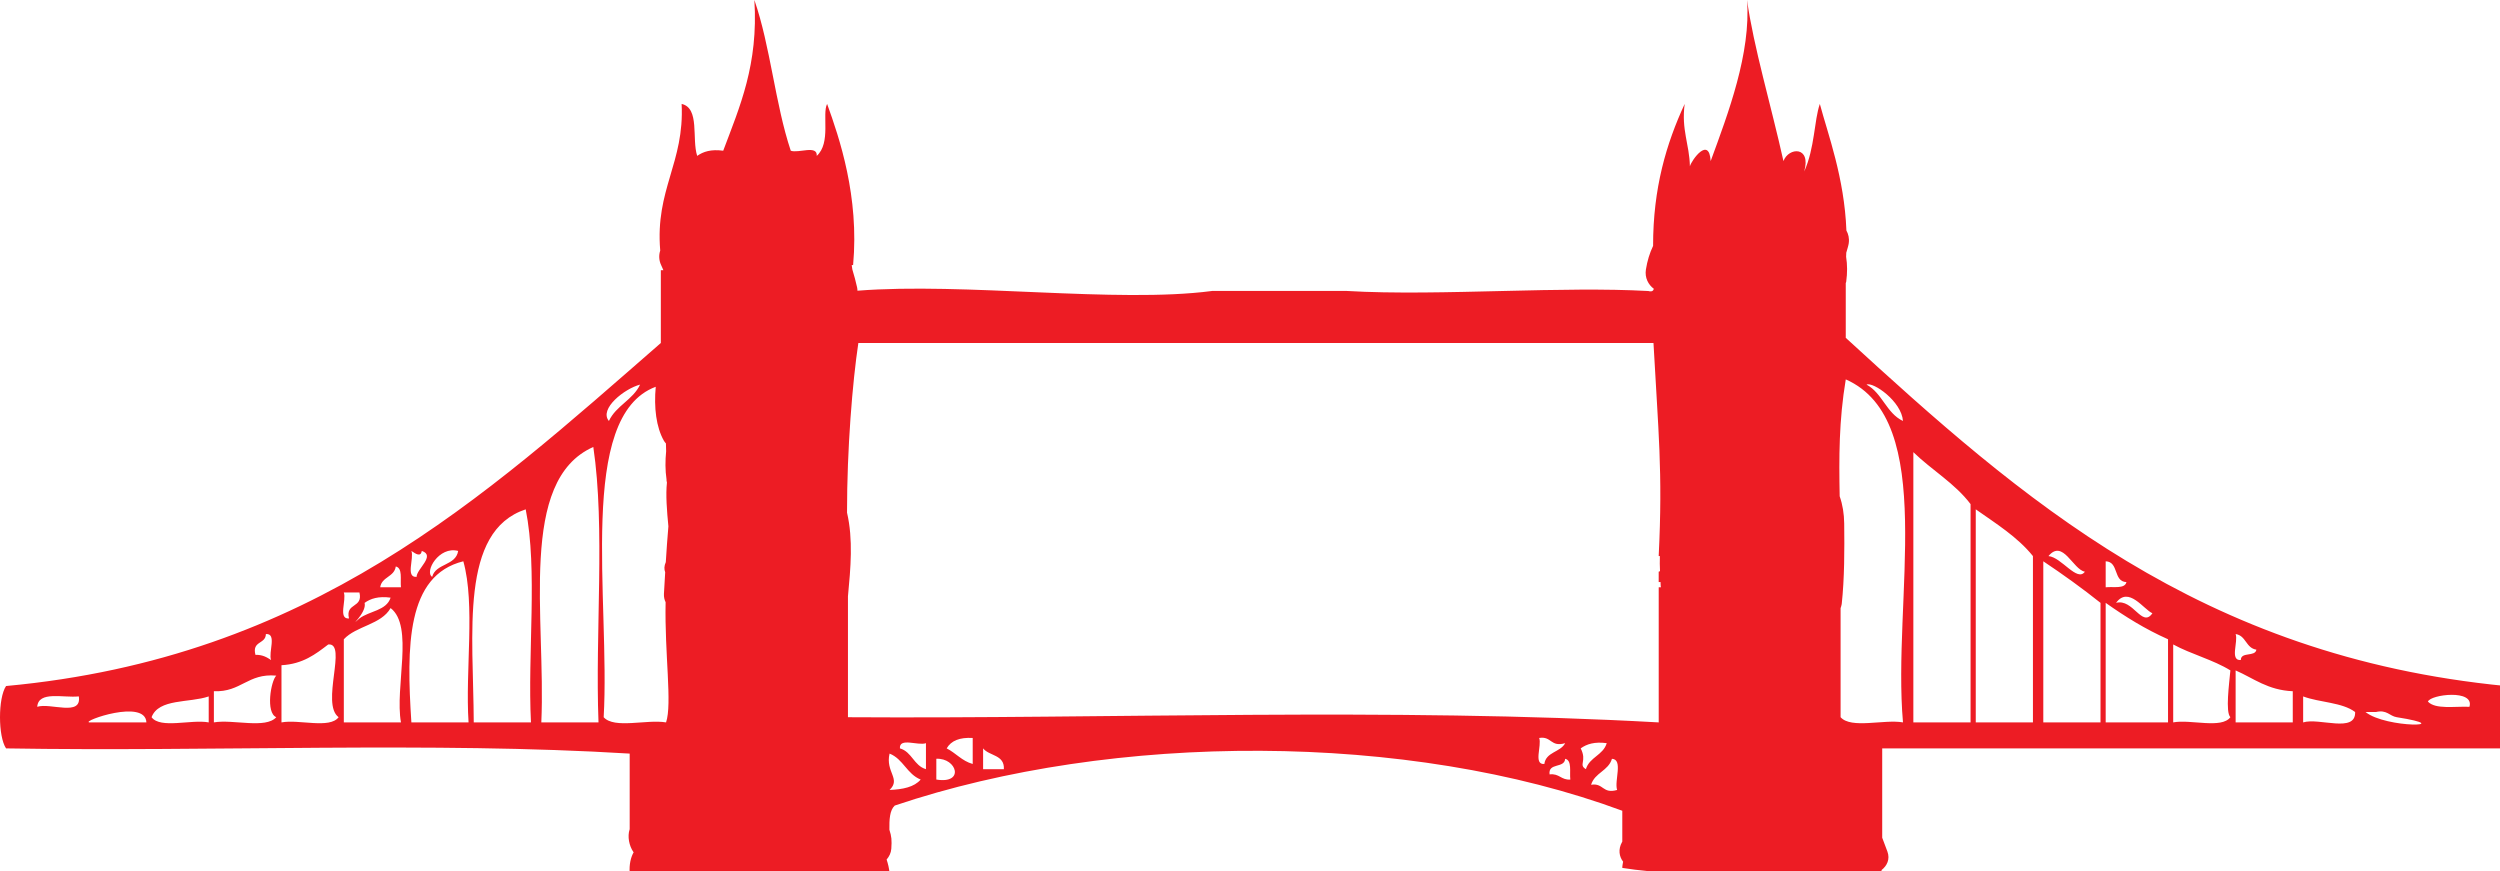 <?xml version="1.0" encoding="utf-8"?>
<!-- Generator: Adobe Illustrator 15.0.2, SVG Export Plug-In  -->
<!DOCTYPE svg PUBLIC "-//W3C//DTD SVG 1.1//EN" "http://www.w3.org/Graphics/SVG/1.1/DTD/svg11.dtd">
<svg version="1.1"
	 xmlns="http://www.w3.org/2000/svg" xmlns:xlink="http://www.w3.org/1999/xlink" xmlns:a="http://ns.adobe.com/AdobeSVGViewerExtensions/3.0/"
	 x="0px" y="0px" width="132px" height="46px" viewBox="0 0 132 46" enable-background="new 0 0 132 46" xml:space="preserve">
<defs>
</defs>
<path fill="#ED1C24" d="M132.31,39.515v-3.293c-16.176-1.568-25.593-9.898-34.854-18.385v-2.893c0.007-0.023,0.02-0.039,0.023-0.064
	c0.064-0.473,0.062-0.902-0.004-1.32c0.006-0.072,0.006-0.145,0.008-0.218c0.058-0.199,0.118-0.391,0.131-0.501
	c0.036-0.262-0.021-0.482-0.124-0.67c-0.106-2.789-0.98-5.096-1.403-6.684c-0.304,0.881-0.263,2.316-0.825,3.568
	c0.383-1.354-0.824-1.287-1.096-0.55C93.515,5.573,92.585,2.457,92.243,0c0.212,2.813-0.995,5.981-1.92,8.506
	c-0.079-1.341-1.005-0.056-1.097,0.275c-0.023-1.17-0.459-1.92-0.275-3.294c-0.966,2.09-1.67,4.436-1.668,7.496
	c-0.184,0.389-0.304,0.783-0.379,1.246c-0.07,0.439,0.129,0.805,0.419,1.02c-0.027,0.11-0.108,0.168-0.292,0.117
	c-2.265-0.125-4.901-0.068-7.559-0.004l0,0h-0.002c-2.934,0.07-5.884,0.149-8.375,0h-7.099c-0.006,0.001-0.011,0.002-0.017,0.004
	c-5.019,0.656-13.06-0.463-18.706-0.016c-0.002-0.057-0.002-0.111-0.017-0.169c-0.07-0.319-0.156-0.638-0.252-0.951
	c-0.011-0.071-0.021-0.148-0.034-0.235h0.074c0.331-3.613-0.724-6.716-1.373-8.508c-0.276,0.544,0.216,2.059-0.547,2.744
	c0.045-0.596-0.975-0.123-1.372-0.273C40.928,5.492,40.68,2.444,39.831,0c0.216,3.416-0.771,5.63-1.645,7.958
	c-0.639-0.087-1.054,0.045-1.374,0.273c-0.295-0.893,0.149-2.525-0.822-2.744c0.156,3.113-1.405,4.511-1.13,7.742
	c-0.083,0.25-0.07,0.535,0.06,0.795c0.034,0.082,0.072,0.162,0.107,0.244h-0.135v3.842C25.508,26.288,16.39,34.733,0.32,36.222
	c-0.427,0.629-0.427,2.664,0,3.293c10.883,0.184,22.498-0.365,32.927,0.275v3.988c-0.13,0.394-0.027,0.881,0.192,1.201
	c0.007,0.007,0.011,0.011,0.018,0.018c-0.156,0.283-0.239,0.638-0.21,1.104h13.722c-0.025-0.266-0.083-0.5-0.156-0.717
	c0.14-0.161,0.233-0.357,0.248-0.57c0.032-0.457,0.013-0.649-0.101-1.004c-0.008-0.527,0.013-1.025,0.282-1.276
	c11.56-3.899,27.131-3.903,38.415,0.274v1.627c-0.004,0.008-0.011,0.016-0.013,0.024c-0.216,0.39-0.152,0.767,0.056,1.038
	c-0.016,0.107-0.043,0.205-0.043,0.329c3.474,0.552,7.827,0.222,11.837,0.235c0.3,0.328,0.773,0.325,1.144,0.111
	c0.147,0.006,0.292-0.026,0.432-0.079c0.1,0.003,0.209,0.003,0.31,0.007c-0.009-0.059-0.032-0.102-0.041-0.156
	c0.291-0.223,0.466-0.575,0.316-0.98c-0.092-0.248-0.186-0.488-0.275-0.732v-4.717H132.31z M1.966,37.319
	c0.062-0.854,1.367-0.463,2.196-0.549C4.328,37.854,2.655,37.093,1.966,37.319z M33.797,20.307c-0.381,0.81-1.27,1.111-1.647,1.921
	C31.613,21.586,32.986,20.515,33.797,20.307z M24.191,29.089c-0.124,0.79-1.182,0.646-1.373,1.369
	C22.397,30.196,23.175,28.819,24.191,29.089z M21.722,29.089c0.244,0.168,0.491,0.329,0.55,0c0.745,0.248-0.28,0.959-0.276,1.369
	C21.401,30.505,21.871,29.485,21.722,29.089z M20.897,29.91c0.374,0.085,0.229,0.687,0.273,1.099h-1.096
	C20.154,30.449,20.818,30.471,20.897,29.91z M20.624,31.556c-0.22,0.695-1.13,0.701-1.646,1.1c-0.673,0.58,0.41-0.289,0.273-0.824
	C19.57,31.601,19.987,31.47,20.624,31.556z M14.038,33.478c0.596-0.047,0.124,0.975,0.275,1.371
	c-0.223-0.143-0.444-0.284-0.825-0.273C13.29,33.827,14.033,34.022,14.038,33.478z M4.709,38.143c-0.402-0.069,2.969-1.263,3.021,0
	H4.709z M11.02,38.143c-0.923-0.174-2.549,0.354-3.017-0.274c0.374-0.998,1.995-0.746,3.017-1.098V38.143z M14.587,37.868
	c-0.558,0.63-2.279,0.1-3.294,0.274v-1.646c1.436,0.063,1.788-0.958,3.294-0.823C14.299,35.958,14.021,37.632,14.587,37.868z
	 M14.862,38.143v-3.02c1.126-0.061,1.797-0.58,2.47-1.096c1.029-0.104-0.41,3.137,0.547,3.841
	C17.411,38.497,15.785,37.969,14.862,38.143z M18.154,31.282h0.824c0.203,0.846-0.754,0.527-0.551,1.373
	C17.834,32.7,18.304,31.681,18.154,31.282z M21.171,38.143h-3.017v-4.39c0.662-0.711,1.974-0.77,2.47-1.647
	C21.865,33.062,20.836,36.283,21.171,38.143z M24.74,38.143h-3.019c-0.261-4.01-0.265-7.766,2.743-8.507
	C25.104,31.925,24.559,35.396,24.74,38.143z M28.035,38.143h-3.021c-0.019-4.685-0.765-10.095,2.743-11.25
	C28.398,30.095,27.849,34.483,28.035,38.143z M31.601,38.143h-3.019c0.247-5.515-1.248-12.772,2.745-14.543
	C31.964,27.898,31.419,33.386,31.601,38.143z M35.168,38.143c-1.015-0.175-2.734,0.355-3.294-0.274
	c0.35-6.184-1.43-15.889,2.749-17.448c-0.101,1.097,0.023,2.135,0.432,2.853c0.03,0.053,0.068,0.094,0.106,0.139
	c0.003,0.139,0.005,0.275,0.011,0.411c-0.049,0.502-0.051,1.003,0.021,1.493c0,0.017,0.002,0.035,0,0.051
	c0,0.041,0.02,0.072,0.021,0.109c0,0.002,0,0.004,0,0.004c-0.07,0.643-0.002,1.493,0.077,2.309
	c-0.054,0.631-0.099,1.261-0.137,1.889c-0.09,0.204-0.092,0.381-0.032,0.535c-0.025,0.38-0.045,0.76-0.066,1.139
	c-0.009,0.175,0.028,0.318,0.088,0.443C35.087,34.544,35.499,37.159,35.168,38.143z M46.969,41.71c0.617-0.594-0.229-0.937,0-1.92
	c0.72,0.283,0.921,1.086,1.643,1.37C48.276,41.556,47.672,41.681,46.969,41.71z M48.89,40.612c-0.639-0.186-0.735-0.912-1.374-1.098
	c-0.045-0.595,0.972-0.124,1.374-0.275V40.612z M49.438,41.16v-1.097C50.52,40.011,50.951,41.409,49.438,41.16z M51.359,40.338
	c-0.573-0.16-0.887-0.577-1.374-0.823c0.232-0.408,0.69-0.591,1.374-0.55V40.338z M51.908,40.612v-1.098
	c0.318,0.409,1.139,0.324,1.096,1.098H51.908z M81.541,40.338c-0.595,0.046-0.122-0.974-0.273-1.373
	c0.662-0.112,0.596,0.502,1.373,0.274C82.391,39.724,81.628,39.694,81.541,40.338z M81.818,40.888
	c-0.086-0.635,0.793-0.306,0.822-0.824c0.372,0.084,0.227,0.687,0.273,1.097C82.423,41.195,82.335,40.825,81.818,40.888z
	 M83.736,40.612c-0.412-0.239,0.075-0.41-0.275-1.098c0.32-0.23,0.737-0.361,1.374-0.275C84.648,39.878,83.923,39.976,83.736,40.612
	z M85.384,41.71c-0.775,0.227-0.712-0.386-1.374-0.274c0.188-0.638,0.915-0.733,1.101-1.372
	C85.715,40.098,85.226,41.228,85.384,41.71z M87.58,31.009v7.134c-14.151-0.791-29.093-0.182-42.808-0.274v-6.383
	c0.142-1.492,0.28-3.004-0.049-4.418c-0.002-3.387,0.29-6.906,0.598-8.957h41.983c0.25,4.641,0.497,6.761,0.275,11.25h0.063
	c-0.011,0.266-0.006,0.531,0.007,0.797c-0.023,0.01-0.049,0.018-0.07,0.028v0.549c0.032-0.003,0.063-0.003,0.096-0.006
	c0.005,0.071,0.009,0.144,0.011,0.213c0,0.026,0.011,0.042,0.015,0.067H87.58z M130.387,37.319
	c-0.788-0.033-1.796,0.148-2.193-0.274C128.325,36.666,130.667,36.378,130.387,37.319z M125.448,37.595
	c0.576-0.139,0.722,0.214,1.098,0.273c3.288,0.518-0.56,0.603-1.645-0.273H125.448z M121.606,36.771
	c0.863,0.324,2.068,0.309,2.745,0.824c0.039,1.135-1.909,0.284-2.745,0.548V36.771z M121.058,38.143h-3.017v-2.745
	c0.955,0.418,1.701,1.043,3.017,1.099V38.143z M118.041,33.478c0.556,0.08,0.536,0.742,1.097,0.824
	c-0.063,0.395-0.82,0.094-0.823,0.547C117.717,34.896,118.188,33.875,118.041,33.478z M114.745,34.027
	c0.948,0.517,2.117,0.81,3.019,1.37c-0.062,0.7-0.27,2.203,0,2.471c-0.468,0.629-2.092,0.101-3.019,0.274V34.027z M111.18,29.636
	c0.707,0.025,0.391,1.072,1.096,1.099c-0.083,0.372-0.686,0.228-1.096,0.274V29.636z M113.647,32.38
	c-0.55,0.795-1.016-0.791-1.919-0.549C112.389,30.925,113.186,32.181,113.647,32.38z M111.18,31.831
	c1.019,0.721,2.087,1.387,3.292,1.922v4.39h-3.292V31.831z M110.082,30.186c-0.408,0.567-1.233-0.764-1.923-0.825
	C108.922,28.442,109.447,30.071,110.082,30.186z M107.886,29.636c1.042,0.697,2.055,1.423,3.021,2.195v6.312h-3.021V29.636z
	 M104.32,26.893c1.072,0.756,2.202,1.455,3.019,2.468v8.782h-3.019V26.893z M101.025,23.874c0.973,0.948,2.194,1.646,3.021,2.743
	v11.525h-3.021V23.874z M100.477,22.228c-0.874-0.41-1.09-1.473-1.923-1.921C98.906,20.151,100.404,21.192,100.477,22.228z
	 M97.183,37.868v-5.756c0.021-0.07,0.049-0.137,0.06-0.219c0.147-1.363,0.147-2.876,0.131-4.25c-0.007-0.518-0.082-0.995-0.239-1.44
	c-0.039-2.066-0.041-3.997,0.322-6.171c4.888,2.159,2.448,11.641,3.021,18.11C99.462,37.968,97.742,38.498,97.183,37.868z"/>
</svg>
